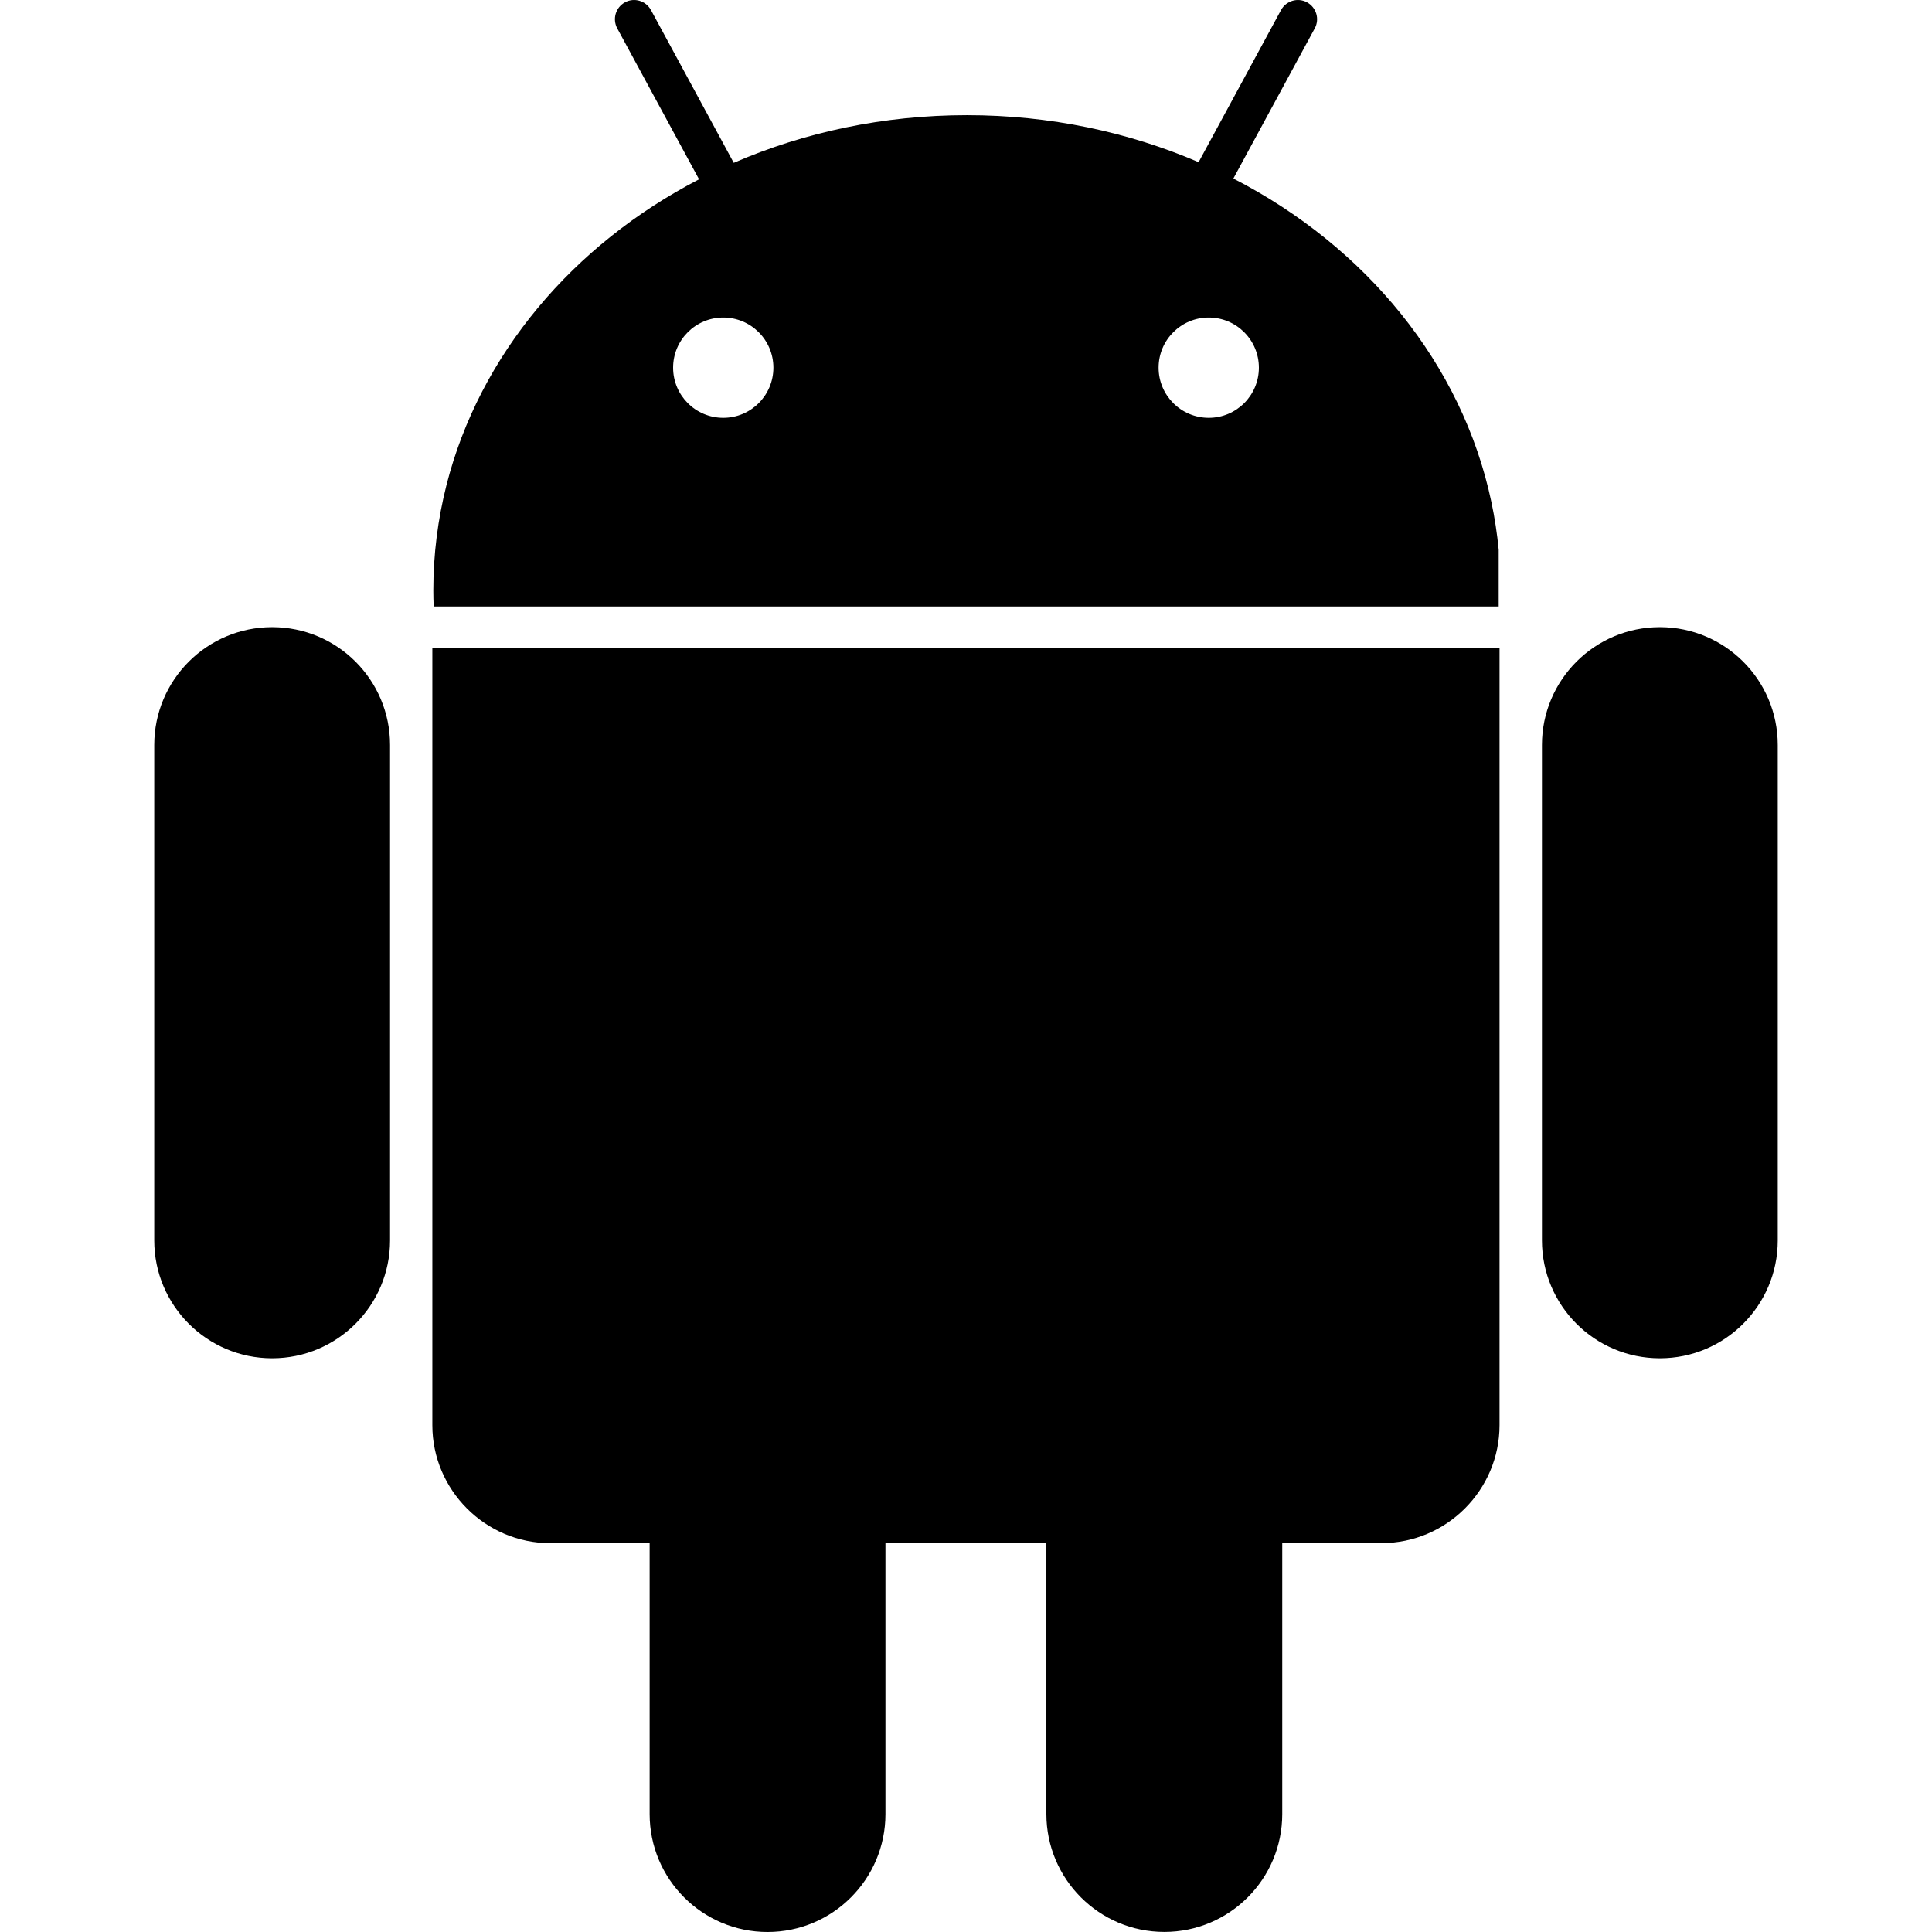 <svg class="icon" viewBox="0 0 1024 1024" version="1.1" xmlns="http://www.w3.org/2000/svg" p-id="5928" height="128" width="128"><path d="M144.245 332.401c-34.508 0-62.492 27.984-62.492 62.492l0 0 0 106.274 0 49.987 0 106.274 0 0c0 34.508 27.984 62.492 62.492 62.492 34.508 0 62.492-27.984 62.492-62.492l0 0 0-106.274L206.737 501.167l0-106.274 0 0C206.737 360.385 178.785 332.401 144.245 332.401zM942.247 394.893c0-34.508-27.984-62.492-62.492-62.492-34.508 0-62.492 27.984-62.492 62.492l0 0 0 106.274 0 49.987 0 106.274 0 0c0 34.508 27.984 62.492 62.492 62.492 34.508 0 62.492-27.984 62.492-62.492l0 0 0-106.274L942.247 501.167 942.247 394.893 942.247 394.893zM232.258 343.339 229.156 343.339l0 412.049c0 34.38 28.144 62.524 62.492 62.524l52.673 0 0 37.322 0 106.274 0 0c0 34.508 27.984 62.492 62.492 62.492s62.492-27.984 62.492-62.492l0 0L469.305 855.202l0-37.322 85.295 0 0 37.322 0 106.274c0.032 34.508 27.984 62.492 62.524 62.492 34.508 0 62.492-27.984 62.492-62.492L679.615 855.202l0-37.322 52.673 0c34.38 0 62.492-28.144 62.492-62.524L794.78 343.339l-1.023 0L232.258 343.339zM794.332 321.463 794.332 291.337c-0.832-8.539-2.111-16.982-3.87-25.265-15.479-73.302-66.617-135.378-136.753-171.453l43.143-79.602c2.686-4.925 0.832-11.098-4.094-13.784-4.925-2.686-11.098-0.832-13.784 4.094l-43.687 80.625c-37.13-15.959-78.77-24.914-122.777-24.914-44.326 0-86.286 9.083-123.608 25.265l-43.879-80.977c-2.686-4.925-8.827-6.78-13.784-4.094-4.925 2.686-6.748 8.827-4.094 13.784l43.367 80.018C303.673 129.671 254.197 188.005 236.64 257.117 232.098 275.058 229.668 293.735 229.668 312.892c0 2.878 0.064 5.725 0.192 8.571L794.332 321.463zM640.661 168.304c14.679 0 26.577 11.897 26.577 26.577 0 14.679-11.897 26.577-26.577 26.577-14.679 0-26.577-11.897-26.577-26.577C614.085 180.201 625.982 168.304 640.661 168.304zM383.339 168.304c14.679 0 26.577 11.897 26.577 26.577 0 14.679-11.897 26.577-26.577 26.577-14.679 0-26.577-11.897-26.577-26.577C356.762 180.201 368.659 168.304 383.339 168.304z" p-id="5929"></path></svg>